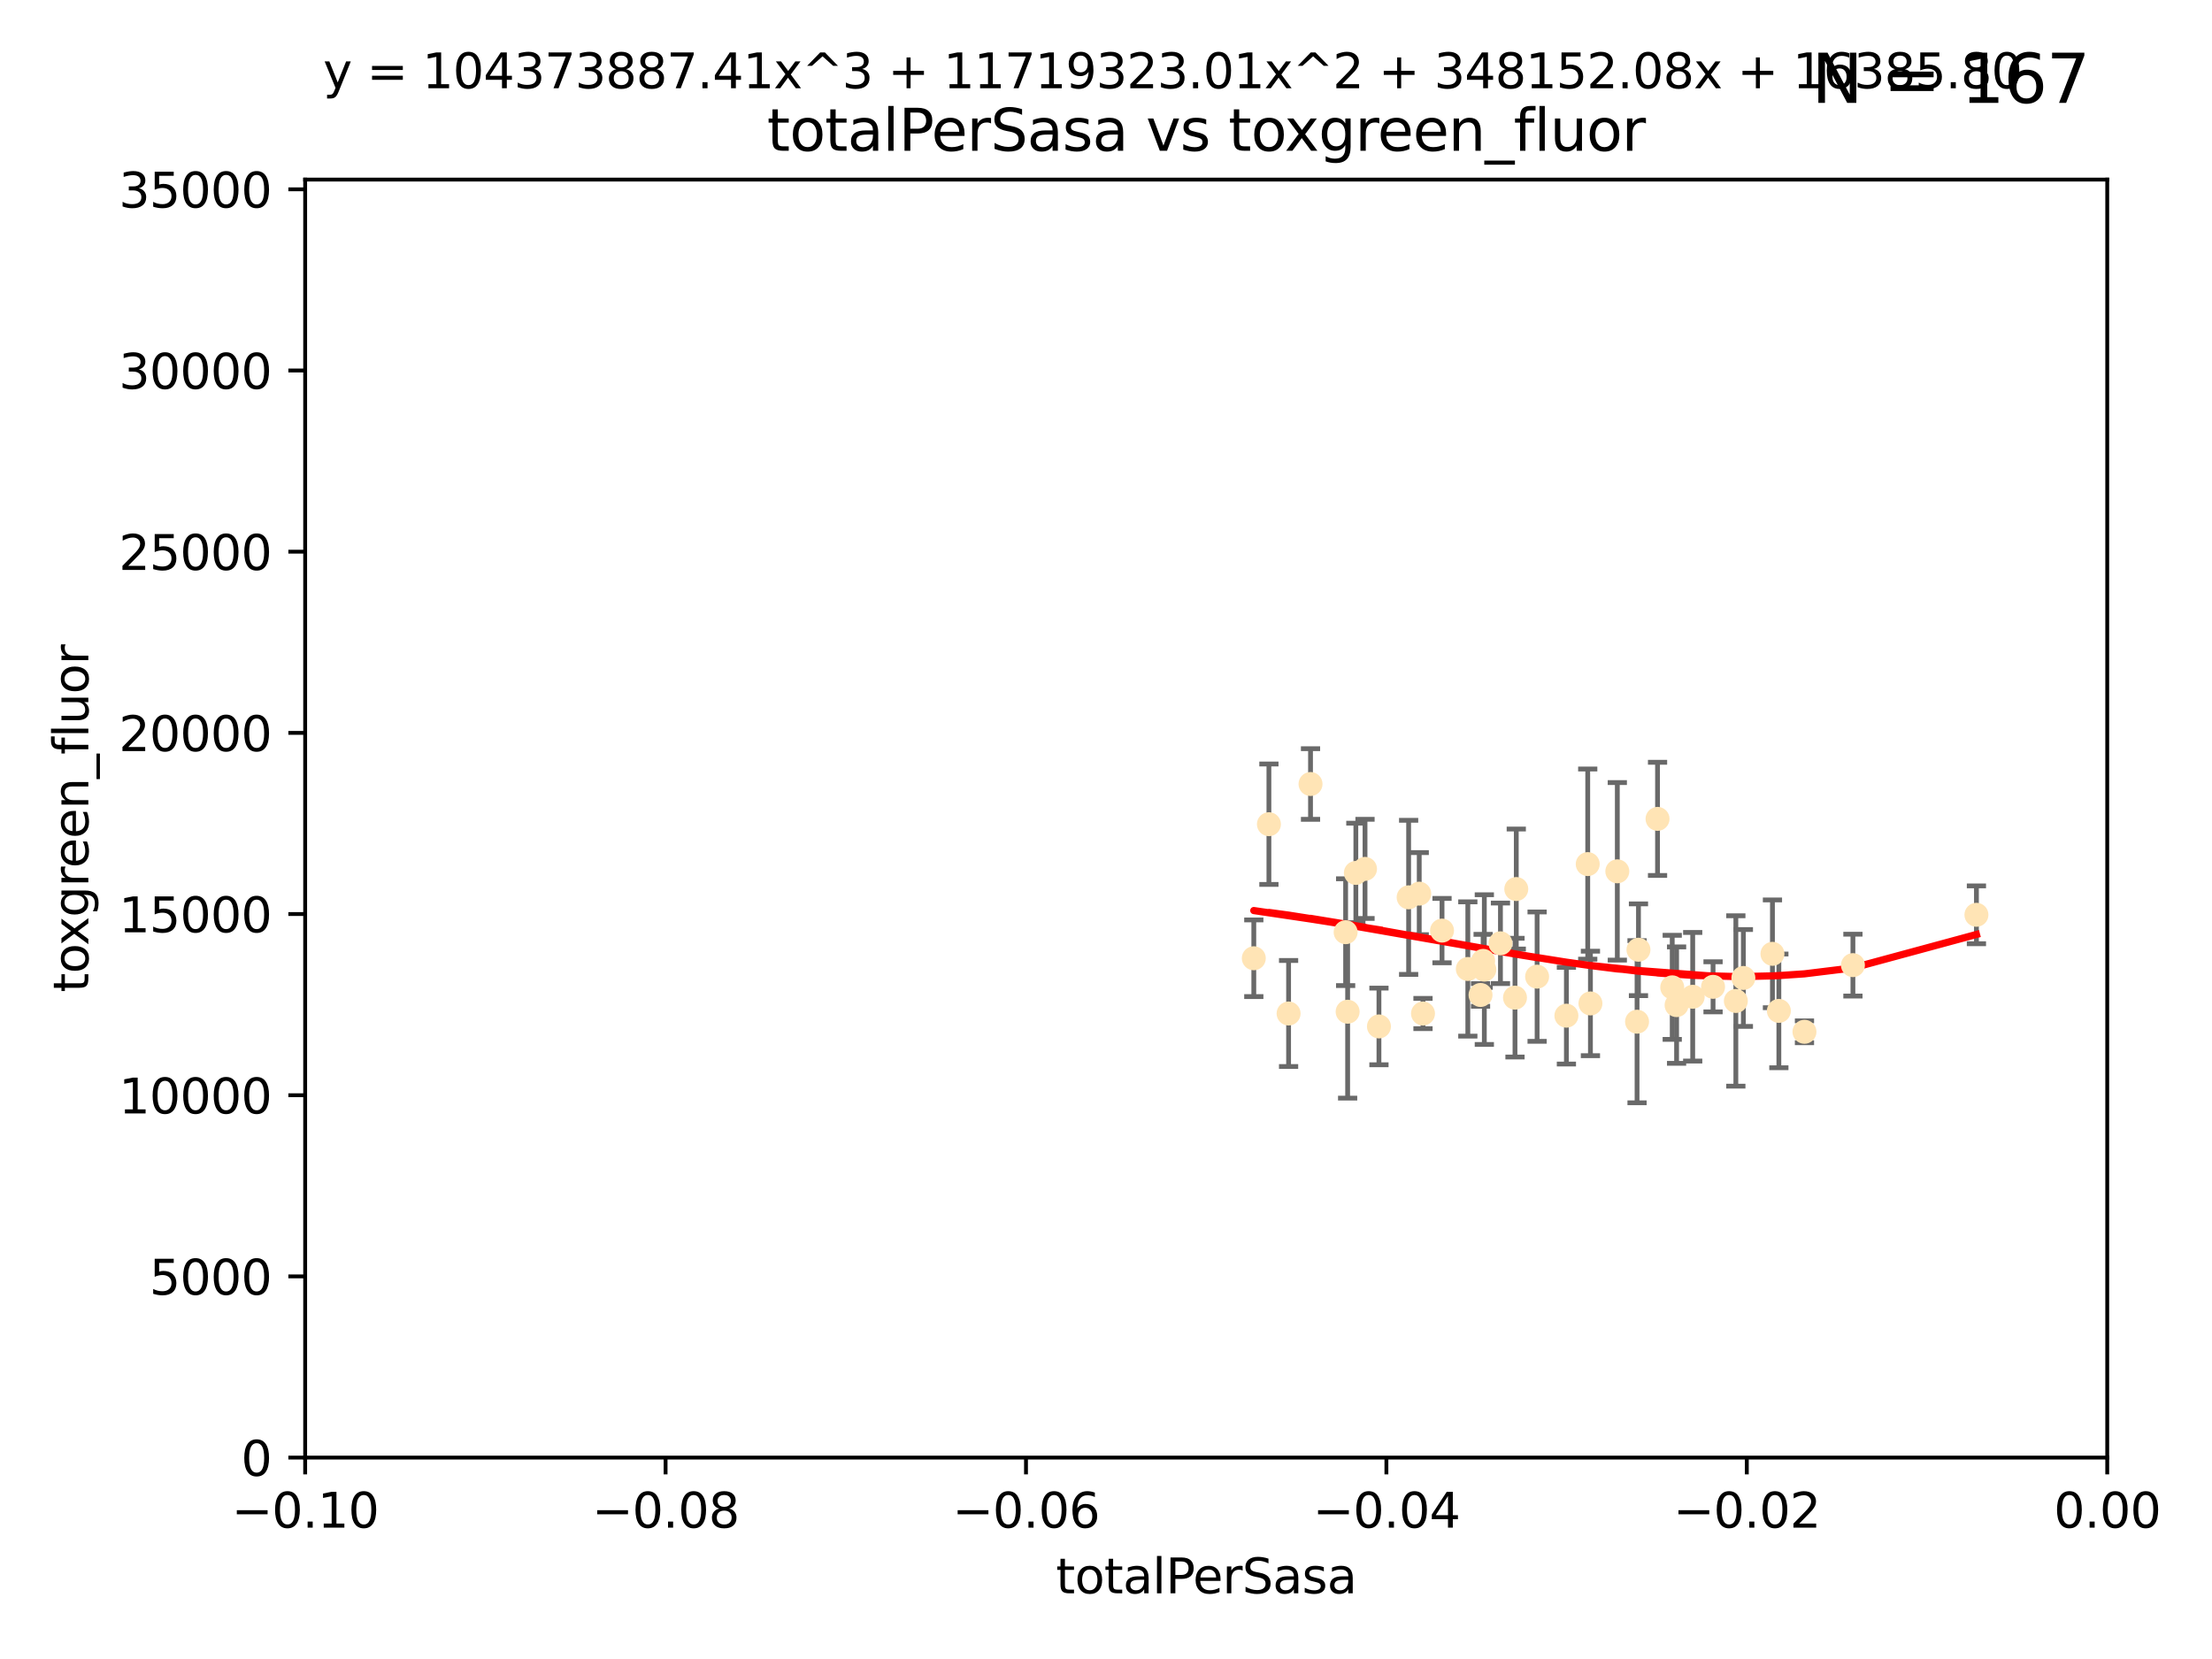 <?xml version="1.0" encoding="utf-8" standalone="no"?>
<!DOCTYPE svg PUBLIC "-//W3C//DTD SVG 1.1//EN"
  "http://www.w3.org/Graphics/SVG/1.1/DTD/svg11.dtd">
<svg xmlns:xlink="http://www.w3.org/1999/xlink" width="460.8pt" height="345.6pt" viewBox="0 0 460.8 345.6" xmlns="http://www.w3.org/2000/svg" version="1.1">
 <defs>
  <style type="text/css">*{stroke-linejoin: round; stroke-linecap: butt}</style>
 </defs>
 <g id="figure_1">
  <g id="patch_1">
   <path d="M 0 345.6 
L 460.8 345.6 
L 460.8 0 
L 0 0 
z
" style="fill: #ffffff"/>
  </g>
  <g id="axes_1">
   <g id="patch_2">
    <path d="M 63.571 303.64 
L 438.975 303.64 
L 438.975 37.411 
L 63.571 37.411 
z
" style="fill: #ffffff"/>
   </g>
   <g id="PathCollection_1">
    <defs>
     <path id="m6178d3558f" d="M 0 1.118 
C 0.297 1.118 0.581 1 0.791 0.791 
C 1 0.581 1.118 0.297 1.118 0 
C 1.118 -0.297 1 -0.581 0.791 -0.791 
C 0.581 -1 0.297 -1.118 0 -1.118 
C -0.297 -1.118 -0.581 -1 -0.791 -0.791 
C -1 -0.581 -1.118 -0.297 -1.118 0 
C -1.118 0.297 -1 0.581 -0.791 0.791 
C -0.581 1 -0.297 1.118 0 1.118 
z
" style="stroke: #ffe4b5"/>
    </defs>
    <g clip-path="url(#p970707caa5)">
     <use xlink:href="#m6178d3558f" x="287.26" y="213.825" style="fill: #ffe4b5; stroke: #ffe4b5"/>
     <use xlink:href="#m6178d3558f" x="264.338" y="171.695" style="fill: #ffe4b5; stroke: #ffe4b5"/>
     <use xlink:href="#m6178d3558f" x="268.437" y="211.132" style="fill: #ffe4b5; stroke: #ffe4b5"/>
     <use xlink:href="#m6178d3558f" x="282.449" y="181.843" style="fill: #ffe4b5; stroke: #ffe4b5"/>
     <use xlink:href="#m6178d3558f" x="261.19" y="199.622" style="fill: #ffe4b5; stroke: #ffe4b5"/>
     <use xlink:href="#m6178d3558f" x="280.737" y="210.759" style="fill: #ffe4b5; stroke: #ffe4b5"/>
     <use xlink:href="#m6178d3558f" x="284.358" y="181.005" style="fill: #ffe4b5; stroke: #ffe4b5"/>
     <use xlink:href="#m6178d3558f" x="273.006" y="163.323" style="fill: #ffe4b5; stroke: #ffe4b5"/>
     <use xlink:href="#m6178d3558f" x="308.965" y="200.169" style="fill: #ffe4b5; stroke: #ffe4b5"/>
     <use xlink:href="#m6178d3558f" x="280.32" y="194.192" style="fill: #ffe4b5; stroke: #ffe4b5"/>
     <use xlink:href="#m6178d3558f" x="309.214" y="201.987" style="fill: #ffe4b5; stroke: #ffe4b5"/>
     <use xlink:href="#m6178d3558f" x="293.444" y="186.933" style="fill: #ffe4b5; stroke: #ffe4b5"/>
     <use xlink:href="#m6178d3558f" x="296.436" y="211.135" style="fill: #ffe4b5; stroke: #ffe4b5"/>
     <use xlink:href="#m6178d3558f" x="295.653" y="186.164" style="fill: #ffe4b5; stroke: #ffe4b5"/>
     <use xlink:href="#m6178d3558f" x="312.572" y="196.509" style="fill: #ffe4b5; stroke: #ffe4b5"/>
     <use xlink:href="#m6178d3558f" x="315.601" y="207.828" style="fill: #ffe4b5; stroke: #ffe4b5"/>
     <use xlink:href="#m6178d3558f" x="300.4" y="193.861" style="fill: #ffe4b5; stroke: #ffe4b5"/>
     <use xlink:href="#m6178d3558f" x="308.422" y="207.271" style="fill: #ffe4b5; stroke: #ffe4b5"/>
     <use xlink:href="#m6178d3558f" x="305.775" y="201.857" style="fill: #ffe4b5; stroke: #ffe4b5"/>
     <use xlink:href="#m6178d3558f" x="320.208" y="203.455" style="fill: #ffe4b5; stroke: #ffe4b5"/>
     <use xlink:href="#m6178d3558f" x="315.868" y="185.203" style="fill: #ffe4b5; stroke: #ffe4b5"/>
     <use xlink:href="#m6178d3558f" x="326.31" y="211.585" style="fill: #ffe4b5; stroke: #ffe4b5"/>
     <use xlink:href="#m6178d3558f" x="331.316" y="209.035" style="fill: #ffe4b5; stroke: #ffe4b5"/>
     <use xlink:href="#m6178d3558f" x="336.917" y="181.513" style="fill: #ffe4b5; stroke: #ffe4b5"/>
     <use xlink:href="#m6178d3558f" x="356.861" y="205.576" style="fill: #ffe4b5; stroke: #ffe4b5"/>
     <use xlink:href="#m6178d3558f" x="341.028" y="212.837" style="fill: #ffe4b5; stroke: #ffe4b5"/>
     <use xlink:href="#m6178d3558f" x="348.356" y="205.681" style="fill: #ffe4b5; stroke: #ffe4b5"/>
     <use xlink:href="#m6178d3558f" x="330.753" y="180.006" style="fill: #ffe4b5; stroke: #ffe4b5"/>
     <use xlink:href="#m6178d3558f" x="341.323" y="197.851" style="fill: #ffe4b5; stroke: #ffe4b5"/>
     <use xlink:href="#m6178d3558f" x="349.264" y="209.384" style="fill: #ffe4b5; stroke: #ffe4b5"/>
     <use xlink:href="#m6178d3558f" x="345.296" y="170.586" style="fill: #ffe4b5; stroke: #ffe4b5"/>
     <use xlink:href="#m6178d3558f" x="352.621" y="207.643" style="fill: #ffe4b5; stroke: #ffe4b5"/>
     <use xlink:href="#m6178d3558f" x="361.609" y="208.521" style="fill: #ffe4b5; stroke: #ffe4b5"/>
     <use xlink:href="#m6178d3558f" x="363.178" y="203.725" style="fill: #ffe4b5; stroke: #ffe4b5"/>
     <use xlink:href="#m6178d3558f" x="369.234" y="198.699" style="fill: #ffe4b5; stroke: #ffe4b5"/>
     <use xlink:href="#m6178d3558f" x="370.57" y="210.588" style="fill: #ffe4b5; stroke: #ffe4b5"/>
     <use xlink:href="#m6178d3558f" x="375.903" y="214.941" style="fill: #ffe4b5; stroke: #ffe4b5"/>
     <use xlink:href="#m6178d3558f" x="385.998" y="201.054" style="fill: #ffe4b5; stroke: #ffe4b5"/>
     <use xlink:href="#m6178d3558f" x="411.726" y="190.57" style="fill: #ffe4b5; stroke: #ffe4b5"/>
    </g>
   </g>
   <g id="matplotlib.axis_1">
    <g id="xtick_1">
     <g id="line2d_1">
      <defs>
       <path id="m6b6db3163f" d="M 0 0 
L 0 3.5 
" style="stroke: #000000; stroke-width: 0.8"/>
      </defs>
      <g>
       <use xlink:href="#m6b6db3163f" x="63.571" y="303.64" style="stroke: #000000; stroke-width: 0.8"/>
      </g>
     </g>
     <g id="text_1">
      <!-- −0.10 -->
      <g transform="translate(48.249 318.238)scale(0.1 -0.1)">
       <defs>
        <path id="DejaVuSans-2212" d="M 678 2272 
L 4684 2272 
L 4684 1741 
L 678 1741 
L 678 2272 
z
" transform="scale(0.016)"/>
        <path id="DejaVuSans-30" d="M 2034 4250 
Q 1547 4250 1301 3770 
Q 1056 3291 1056 2328 
Q 1056 1369 1301 889 
Q 1547 409 2034 409 
Q 2525 409 2770 889 
Q 3016 1369 3016 2328 
Q 3016 3291 2770 3770 
Q 2525 4250 2034 4250 
z
M 2034 4750 
Q 2819 4750 3233 4129 
Q 3647 3509 3647 2328 
Q 3647 1150 3233 529 
Q 2819 -91 2034 -91 
Q 1250 -91 836 529 
Q 422 1150 422 2328 
Q 422 3509 836 4129 
Q 1250 4750 2034 4750 
z
" transform="scale(0.016)"/>
        <path id="DejaVuSans-2e" d="M 684 794 
L 1344 794 
L 1344 0 
L 684 0 
L 684 794 
z
" transform="scale(0.016)"/>
        <path id="DejaVuSans-31" d="M 794 531 
L 1825 531 
L 1825 4091 
L 703 3866 
L 703 4441 
L 1819 4666 
L 2450 4666 
L 2450 531 
L 3481 531 
L 3481 0 
L 794 0 
L 794 531 
z
" transform="scale(0.016)"/>
       </defs>
       <use xlink:href="#DejaVuSans-2212"/>
       <use xlink:href="#DejaVuSans-30" x="83.789"/>
       <use xlink:href="#DejaVuSans-2e" x="147.412"/>
       <use xlink:href="#DejaVuSans-31" x="179.199"/>
       <use xlink:href="#DejaVuSans-30" x="242.822"/>
      </g>
     </g>
    </g>
    <g id="xtick_2">
     <g id="line2d_2">
      <g>
       <use xlink:href="#m6b6db3163f" x="138.652" y="303.64" style="stroke: #000000; stroke-width: 0.8"/>
      </g>
     </g>
     <g id="text_2">
      <!-- −0.08 -->
      <g transform="translate(123.329 318.238)scale(0.1 -0.1)">
       <defs>
        <path id="DejaVuSans-38" d="M 2034 2216 
Q 1584 2216 1326 1975 
Q 1069 1734 1069 1313 
Q 1069 891 1326 650 
Q 1584 409 2034 409 
Q 2484 409 2743 651 
Q 3003 894 3003 1313 
Q 3003 1734 2745 1975 
Q 2488 2216 2034 2216 
z
M 1403 2484 
Q 997 2584 770 2862 
Q 544 3141 544 3541 
Q 544 4100 942 4425 
Q 1341 4750 2034 4750 
Q 2731 4750 3128 4425 
Q 3525 4100 3525 3541 
Q 3525 3141 3298 2862 
Q 3072 2584 2669 2484 
Q 3125 2378 3379 2068 
Q 3634 1759 3634 1313 
Q 3634 634 3220 271 
Q 2806 -91 2034 -91 
Q 1263 -91 848 271 
Q 434 634 434 1313 
Q 434 1759 690 2068 
Q 947 2378 1403 2484 
z
M 1172 3481 
Q 1172 3119 1398 2916 
Q 1625 2713 2034 2713 
Q 2441 2713 2670 2916 
Q 2900 3119 2900 3481 
Q 2900 3844 2670 4047 
Q 2441 4250 2034 4250 
Q 1625 4250 1398 4047 
Q 1172 3844 1172 3481 
z
" transform="scale(0.016)"/>
       </defs>
       <use xlink:href="#DejaVuSans-2212"/>
       <use xlink:href="#DejaVuSans-30" x="83.789"/>
       <use xlink:href="#DejaVuSans-2e" x="147.412"/>
       <use xlink:href="#DejaVuSans-30" x="179.199"/>
       <use xlink:href="#DejaVuSans-38" x="242.822"/>
      </g>
     </g>
    </g>
    <g id="xtick_3">
     <g id="line2d_3">
      <g>
       <use xlink:href="#m6b6db3163f" x="213.733" y="303.64" style="stroke: #000000; stroke-width: 0.8"/>
      </g>
     </g>
     <g id="text_3">
      <!-- −0.06 -->
      <g transform="translate(198.41 318.238)scale(0.1 -0.1)">
       <defs>
        <path id="DejaVuSans-36" d="M 2113 2584 
Q 1688 2584 1439 2293 
Q 1191 2003 1191 1497 
Q 1191 994 1439 701 
Q 1688 409 2113 409 
Q 2538 409 2786 701 
Q 3034 994 3034 1497 
Q 3034 2003 2786 2293 
Q 2538 2584 2113 2584 
z
M 3366 4563 
L 3366 3988 
Q 3128 4100 2886 4159 
Q 2644 4219 2406 4219 
Q 1781 4219 1451 3797 
Q 1122 3375 1075 2522 
Q 1259 2794 1537 2939 
Q 1816 3084 2150 3084 
Q 2853 3084 3261 2657 
Q 3669 2231 3669 1497 
Q 3669 778 3244 343 
Q 2819 -91 2113 -91 
Q 1303 -91 875 529 
Q 447 1150 447 2328 
Q 447 3434 972 4092 
Q 1497 4750 2381 4750 
Q 2619 4750 2861 4703 
Q 3103 4656 3366 4563 
z
" transform="scale(0.016)"/>
       </defs>
       <use xlink:href="#DejaVuSans-2212"/>
       <use xlink:href="#DejaVuSans-30" x="83.789"/>
       <use xlink:href="#DejaVuSans-2e" x="147.412"/>
       <use xlink:href="#DejaVuSans-30" x="179.199"/>
       <use xlink:href="#DejaVuSans-36" x="242.822"/>
      </g>
     </g>
    </g>
    <g id="xtick_4">
     <g id="line2d_4">
      <g>
       <use xlink:href="#m6b6db3163f" x="288.813" y="303.64" style="stroke: #000000; stroke-width: 0.8"/>
      </g>
     </g>
     <g id="text_4">
      <!-- −0.04 -->
      <g transform="translate(273.491 318.238)scale(0.1 -0.1)">
       <defs>
        <path id="DejaVuSans-34" d="M 2419 4116 
L 825 1625 
L 2419 1625 
L 2419 4116 
z
M 2253 4666 
L 3047 4666 
L 3047 1625 
L 3713 1625 
L 3713 1100 
L 3047 1100 
L 3047 0 
L 2419 0 
L 2419 1100 
L 313 1100 
L 313 1709 
L 2253 4666 
z
" transform="scale(0.016)"/>
       </defs>
       <use xlink:href="#DejaVuSans-2212"/>
       <use xlink:href="#DejaVuSans-30" x="83.789"/>
       <use xlink:href="#DejaVuSans-2e" x="147.412"/>
       <use xlink:href="#DejaVuSans-30" x="179.199"/>
       <use xlink:href="#DejaVuSans-34" x="242.822"/>
      </g>
     </g>
    </g>
    <g id="xtick_5">
     <g id="line2d_5">
      <g>
       <use xlink:href="#m6b6db3163f" x="363.894" y="303.64" style="stroke: #000000; stroke-width: 0.8"/>
      </g>
     </g>
     <g id="text_5">
      <!-- −0.02 -->
      <g transform="translate(348.572 318.238)scale(0.1 -0.1)">
       <defs>
        <path id="DejaVuSans-32" d="M 1228 531 
L 3431 531 
L 3431 0 
L 469 0 
L 469 531 
Q 828 903 1448 1529 
Q 2069 2156 2228 2338 
Q 2531 2678 2651 2914 
Q 2772 3150 2772 3378 
Q 2772 3750 2511 3984 
Q 2250 4219 1831 4219 
Q 1534 4219 1204 4116 
Q 875 4013 500 3803 
L 500 4441 
Q 881 4594 1212 4672 
Q 1544 4750 1819 4750 
Q 2544 4750 2975 4387 
Q 3406 4025 3406 3419 
Q 3406 3131 3298 2873 
Q 3191 2616 2906 2266 
Q 2828 2175 2409 1742 
Q 1991 1309 1228 531 
z
" transform="scale(0.016)"/>
       </defs>
       <use xlink:href="#DejaVuSans-2212"/>
       <use xlink:href="#DejaVuSans-30" x="83.789"/>
       <use xlink:href="#DejaVuSans-2e" x="147.412"/>
       <use xlink:href="#DejaVuSans-30" x="179.199"/>
       <use xlink:href="#DejaVuSans-32" x="242.822"/>
      </g>
     </g>
    </g>
    <g id="xtick_6">
     <g id="line2d_6">
      <g>
       <use xlink:href="#m6b6db3163f" x="438.975" y="303.64" style="stroke: #000000; stroke-width: 0.8"/>
      </g>
     </g>
     <g id="text_6">
      <!-- 0.00 -->
      <g transform="translate(427.842 318.238)scale(0.1 -0.1)">
       <use xlink:href="#DejaVuSans-30"/>
       <use xlink:href="#DejaVuSans-2e" x="63.623"/>
       <use xlink:href="#DejaVuSans-30" x="95.41"/>
       <use xlink:href="#DejaVuSans-30" x="159.033"/>
      </g>
     </g>
    </g>
    <g id="text_7">
     <!-- totalPerSasa -->
     <g transform="translate(219.968 331.917)scale(0.1 -0.1)">
      <defs>
       <path id="DejaVuSans-74" d="M 1172 4494 
L 1172 3500 
L 2356 3500 
L 2356 3053 
L 1172 3053 
L 1172 1153 
Q 1172 725 1289 603 
Q 1406 481 1766 481 
L 2356 481 
L 2356 0 
L 1766 0 
Q 1100 0 847 248 
Q 594 497 594 1153 
L 594 3053 
L 172 3053 
L 172 3500 
L 594 3500 
L 594 4494 
L 1172 4494 
z
" transform="scale(0.016)"/>
       <path id="DejaVuSans-6f" d="M 1959 3097 
Q 1497 3097 1228 2736 
Q 959 2375 959 1747 
Q 959 1119 1226 758 
Q 1494 397 1959 397 
Q 2419 397 2687 759 
Q 2956 1122 2956 1747 
Q 2956 2369 2687 2733 
Q 2419 3097 1959 3097 
z
M 1959 3584 
Q 2709 3584 3137 3096 
Q 3566 2609 3566 1747 
Q 3566 888 3137 398 
Q 2709 -91 1959 -91 
Q 1206 -91 779 398 
Q 353 888 353 1747 
Q 353 2609 779 3096 
Q 1206 3584 1959 3584 
z
" transform="scale(0.016)"/>
       <path id="DejaVuSans-61" d="M 2194 1759 
Q 1497 1759 1228 1600 
Q 959 1441 959 1056 
Q 959 750 1161 570 
Q 1363 391 1709 391 
Q 2188 391 2477 730 
Q 2766 1069 2766 1631 
L 2766 1759 
L 2194 1759 
z
M 3341 1997 
L 3341 0 
L 2766 0 
L 2766 531 
Q 2569 213 2275 61 
Q 1981 -91 1556 -91 
Q 1019 -91 701 211 
Q 384 513 384 1019 
Q 384 1609 779 1909 
Q 1175 2209 1959 2209 
L 2766 2209 
L 2766 2266 
Q 2766 2663 2505 2880 
Q 2244 3097 1772 3097 
Q 1472 3097 1187 3025 
Q 903 2953 641 2809 
L 641 3341 
Q 956 3463 1253 3523 
Q 1550 3584 1831 3584 
Q 2591 3584 2966 3190 
Q 3341 2797 3341 1997 
z
" transform="scale(0.016)"/>
       <path id="DejaVuSans-6c" d="M 603 4863 
L 1178 4863 
L 1178 0 
L 603 0 
L 603 4863 
z
" transform="scale(0.016)"/>
       <path id="DejaVuSans-50" d="M 1259 4147 
L 1259 2394 
L 2053 2394 
Q 2494 2394 2734 2622 
Q 2975 2850 2975 3272 
Q 2975 3691 2734 3919 
Q 2494 4147 2053 4147 
L 1259 4147 
z
M 628 4666 
L 2053 4666 
Q 2838 4666 3239 4311 
Q 3641 3956 3641 3272 
Q 3641 2581 3239 2228 
Q 2838 1875 2053 1875 
L 1259 1875 
L 1259 0 
L 628 0 
L 628 4666 
z
" transform="scale(0.016)"/>
       <path id="DejaVuSans-65" d="M 3597 1894 
L 3597 1613 
L 953 1613 
Q 991 1019 1311 708 
Q 1631 397 2203 397 
Q 2534 397 2845 478 
Q 3156 559 3463 722 
L 3463 178 
Q 3153 47 2828 -22 
Q 2503 -91 2169 -91 
Q 1331 -91 842 396 
Q 353 884 353 1716 
Q 353 2575 817 3079 
Q 1281 3584 2069 3584 
Q 2775 3584 3186 3129 
Q 3597 2675 3597 1894 
z
M 3022 2063 
Q 3016 2534 2758 2815 
Q 2500 3097 2075 3097 
Q 1594 3097 1305 2825 
Q 1016 2553 972 2059 
L 3022 2063 
z
" transform="scale(0.016)"/>
       <path id="DejaVuSans-72" d="M 2631 2963 
Q 2534 3019 2420 3045 
Q 2306 3072 2169 3072 
Q 1681 3072 1420 2755 
Q 1159 2438 1159 1844 
L 1159 0 
L 581 0 
L 581 3500 
L 1159 3500 
L 1159 2956 
Q 1341 3275 1631 3429 
Q 1922 3584 2338 3584 
Q 2397 3584 2469 3576 
Q 2541 3569 2628 3553 
L 2631 2963 
z
" transform="scale(0.016)"/>
       <path id="DejaVuSans-53" d="M 3425 4513 
L 3425 3897 
Q 3066 4069 2747 4153 
Q 2428 4238 2131 4238 
Q 1616 4238 1336 4038 
Q 1056 3838 1056 3469 
Q 1056 3159 1242 3001 
Q 1428 2844 1947 2747 
L 2328 2669 
Q 3034 2534 3370 2195 
Q 3706 1856 3706 1288 
Q 3706 609 3251 259 
Q 2797 -91 1919 -91 
Q 1588 -91 1214 -16 
Q 841 59 441 206 
L 441 856 
Q 825 641 1194 531 
Q 1563 422 1919 422 
Q 2459 422 2753 634 
Q 3047 847 3047 1241 
Q 3047 1584 2836 1778 
Q 2625 1972 2144 2069 
L 1759 2144 
Q 1053 2284 737 2584 
Q 422 2884 422 3419 
Q 422 4038 858 4394 
Q 1294 4750 2059 4750 
Q 2388 4750 2728 4690 
Q 3069 4631 3425 4513 
z
" transform="scale(0.016)"/>
       <path id="DejaVuSans-73" d="M 2834 3397 
L 2834 2853 
Q 2591 2978 2328 3040 
Q 2066 3103 1784 3103 
Q 1356 3103 1142 2972 
Q 928 2841 928 2578 
Q 928 2378 1081 2264 
Q 1234 2150 1697 2047 
L 1894 2003 
Q 2506 1872 2764 1633 
Q 3022 1394 3022 966 
Q 3022 478 2636 193 
Q 2250 -91 1575 -91 
Q 1294 -91 989 -36 
Q 684 19 347 128 
L 347 722 
Q 666 556 975 473 
Q 1284 391 1588 391 
Q 1994 391 2212 530 
Q 2431 669 2431 922 
Q 2431 1156 2273 1281 
Q 2116 1406 1581 1522 
L 1381 1569 
Q 847 1681 609 1914 
Q 372 2147 372 2553 
Q 372 3047 722 3315 
Q 1072 3584 1716 3584 
Q 2034 3584 2315 3537 
Q 2597 3491 2834 3397 
z
" transform="scale(0.016)"/>
      </defs>
      <use xlink:href="#DejaVuSans-74"/>
      <use xlink:href="#DejaVuSans-6f" x="39.209"/>
      <use xlink:href="#DejaVuSans-74" x="100.391"/>
      <use xlink:href="#DejaVuSans-61" x="139.6"/>
      <use xlink:href="#DejaVuSans-6c" x="200.879"/>
      <use xlink:href="#DejaVuSans-50" x="228.662"/>
      <use xlink:href="#DejaVuSans-65" x="285.34"/>
      <use xlink:href="#DejaVuSans-72" x="346.863"/>
      <use xlink:href="#DejaVuSans-53" x="387.977"/>
      <use xlink:href="#DejaVuSans-61" x="451.453"/>
      <use xlink:href="#DejaVuSans-73" x="512.732"/>
      <use xlink:href="#DejaVuSans-61" x="564.832"/>
     </g>
    </g>
   </g>
   <g id="matplotlib.axis_2">
    <g id="ytick_1">
     <g id="line2d_7">
      <defs>
       <path id="mf80b4fd014" d="M 0 0 
L -3.5 0 
" style="stroke: #000000; stroke-width: 0.8"/>
      </defs>
      <g>
       <use xlink:href="#mf80b4fd014" x="63.571" y="303.64" style="stroke: #000000; stroke-width: 0.8"/>
      </g>
     </g>
     <g id="text_8">
      <!-- 0 -->
      <g transform="translate(50.209 307.439)scale(0.1 -0.1)">
       <use xlink:href="#DejaVuSans-30"/>
      </g>
     </g>
    </g>
    <g id="ytick_2">
     <g id="line2d_8">
      <g>
       <use xlink:href="#mf80b4fd014" x="63.571" y="265.897" style="stroke: #000000; stroke-width: 0.8"/>
      </g>
     </g>
     <g id="text_9">
      <!-- 5000 -->
      <g transform="translate(31.121 269.696)scale(0.1 -0.1)">
       <defs>
        <path id="DejaVuSans-35" d="M 691 4666 
L 3169 4666 
L 3169 4134 
L 1269 4134 
L 1269 2991 
Q 1406 3038 1543 3061 
Q 1681 3084 1819 3084 
Q 2600 3084 3056 2656 
Q 3513 2228 3513 1497 
Q 3513 744 3044 326 
Q 2575 -91 1722 -91 
Q 1428 -91 1123 -41 
Q 819 9 494 109 
L 494 744 
Q 775 591 1075 516 
Q 1375 441 1709 441 
Q 2250 441 2565 725 
Q 2881 1009 2881 1497 
Q 2881 1984 2565 2268 
Q 2250 2553 1709 2553 
Q 1456 2553 1204 2497 
Q 953 2441 691 2322 
L 691 4666 
z
" transform="scale(0.016)"/>
       </defs>
       <use xlink:href="#DejaVuSans-35"/>
       <use xlink:href="#DejaVuSans-30" x="63.623"/>
       <use xlink:href="#DejaVuSans-30" x="127.246"/>
       <use xlink:href="#DejaVuSans-30" x="190.869"/>
      </g>
     </g>
    </g>
    <g id="ytick_3">
     <g id="line2d_9">
      <g>
       <use xlink:href="#mf80b4fd014" x="63.571" y="228.154" style="stroke: #000000; stroke-width: 0.8"/>
      </g>
     </g>
     <g id="text_10">
      <!-- 10000 -->
      <g transform="translate(24.759 231.953)scale(0.1 -0.1)">
       <use xlink:href="#DejaVuSans-31"/>
       <use xlink:href="#DejaVuSans-30" x="63.623"/>
       <use xlink:href="#DejaVuSans-30" x="127.246"/>
       <use xlink:href="#DejaVuSans-30" x="190.869"/>
       <use xlink:href="#DejaVuSans-30" x="254.492"/>
      </g>
     </g>
    </g>
    <g id="ytick_4">
     <g id="line2d_10">
      <g>
       <use xlink:href="#mf80b4fd014" x="63.571" y="190.411" style="stroke: #000000; stroke-width: 0.8"/>
      </g>
     </g>
     <g id="text_11">
      <!-- 15000 -->
      <g transform="translate(24.759 194.21)scale(0.1 -0.1)">
       <use xlink:href="#DejaVuSans-31"/>
       <use xlink:href="#DejaVuSans-35" x="63.623"/>
       <use xlink:href="#DejaVuSans-30" x="127.246"/>
       <use xlink:href="#DejaVuSans-30" x="190.869"/>
       <use xlink:href="#DejaVuSans-30" x="254.492"/>
      </g>
     </g>
    </g>
    <g id="ytick_5">
     <g id="line2d_11">
      <g>
       <use xlink:href="#mf80b4fd014" x="63.571" y="152.668" style="stroke: #000000; stroke-width: 0.8"/>
      </g>
     </g>
     <g id="text_12">
      <!-- 20000 -->
      <g transform="translate(24.759 156.467)scale(0.1 -0.1)">
       <use xlink:href="#DejaVuSans-32"/>
       <use xlink:href="#DejaVuSans-30" x="63.623"/>
       <use xlink:href="#DejaVuSans-30" x="127.246"/>
       <use xlink:href="#DejaVuSans-30" x="190.869"/>
       <use xlink:href="#DejaVuSans-30" x="254.492"/>
      </g>
     </g>
    </g>
    <g id="ytick_6">
     <g id="line2d_12">
      <g>
       <use xlink:href="#mf80b4fd014" x="63.571" y="114.925" style="stroke: #000000; stroke-width: 0.8"/>
      </g>
     </g>
     <g id="text_13">
      <!-- 25000 -->
      <g transform="translate(24.759 118.724)scale(0.1 -0.1)">
       <use xlink:href="#DejaVuSans-32"/>
       <use xlink:href="#DejaVuSans-35" x="63.623"/>
       <use xlink:href="#DejaVuSans-30" x="127.246"/>
       <use xlink:href="#DejaVuSans-30" x="190.869"/>
       <use xlink:href="#DejaVuSans-30" x="254.492"/>
      </g>
     </g>
    </g>
    <g id="ytick_7">
     <g id="line2d_13">
      <g>
       <use xlink:href="#mf80b4fd014" x="63.571" y="77.181" style="stroke: #000000; stroke-width: 0.8"/>
      </g>
     </g>
     <g id="text_14">
      <!-- 30000 -->
      <g transform="translate(24.759 80.981)scale(0.1 -0.1)">
       <defs>
        <path id="DejaVuSans-33" d="M 2597 2516 
Q 3050 2419 3304 2112 
Q 3559 1806 3559 1356 
Q 3559 666 3084 287 
Q 2609 -91 1734 -91 
Q 1441 -91 1130 -33 
Q 819 25 488 141 
L 488 750 
Q 750 597 1062 519 
Q 1375 441 1716 441 
Q 2309 441 2620 675 
Q 2931 909 2931 1356 
Q 2931 1769 2642 2001 
Q 2353 2234 1838 2234 
L 1294 2234 
L 1294 2753 
L 1863 2753 
Q 2328 2753 2575 2939 
Q 2822 3125 2822 3475 
Q 2822 3834 2567 4026 
Q 2313 4219 1838 4219 
Q 1578 4219 1281 4162 
Q 984 4106 628 3988 
L 628 4550 
Q 988 4650 1302 4700 
Q 1616 4750 1894 4750 
Q 2613 4750 3031 4423 
Q 3450 4097 3450 3541 
Q 3450 3153 3228 2886 
Q 3006 2619 2597 2516 
z
" transform="scale(0.016)"/>
       </defs>
       <use xlink:href="#DejaVuSans-33"/>
       <use xlink:href="#DejaVuSans-30" x="63.623"/>
       <use xlink:href="#DejaVuSans-30" x="127.246"/>
       <use xlink:href="#DejaVuSans-30" x="190.869"/>
       <use xlink:href="#DejaVuSans-30" x="254.492"/>
      </g>
     </g>
    </g>
    <g id="ytick_8">
     <g id="line2d_14">
      <g>
       <use xlink:href="#mf80b4fd014" x="63.571" y="39.438" style="stroke: #000000; stroke-width: 0.8"/>
      </g>
     </g>
     <g id="text_15">
      <!-- 35000 -->
      <g transform="translate(24.759 43.238)scale(0.1 -0.1)">
       <use xlink:href="#DejaVuSans-33"/>
       <use xlink:href="#DejaVuSans-35" x="63.623"/>
       <use xlink:href="#DejaVuSans-30" x="127.246"/>
       <use xlink:href="#DejaVuSans-30" x="190.869"/>
       <use xlink:href="#DejaVuSans-30" x="254.492"/>
      </g>
     </g>
    </g>
    <g id="text_16">
     <!-- toxgreen_fluor -->
     <g transform="translate(18.401 206.72)rotate(-90)scale(0.1 -0.1)">
      <defs>
       <path id="DejaVuSans-78" d="M 3513 3500 
L 2247 1797 
L 3578 0 
L 2900 0 
L 1881 1375 
L 863 0 
L 184 0 
L 1544 1831 
L 300 3500 
L 978 3500 
L 1906 2253 
L 2834 3500 
L 3513 3500 
z
" transform="scale(0.016)"/>
       <path id="DejaVuSans-67" d="M 2906 1791 
Q 2906 2416 2648 2759 
Q 2391 3103 1925 3103 
Q 1463 3103 1205 2759 
Q 947 2416 947 1791 
Q 947 1169 1205 825 
Q 1463 481 1925 481 
Q 2391 481 2648 825 
Q 2906 1169 2906 1791 
z
M 3481 434 
Q 3481 -459 3084 -895 
Q 2688 -1331 1869 -1331 
Q 1566 -1331 1297 -1286 
Q 1028 -1241 775 -1147 
L 775 -588 
Q 1028 -725 1275 -790 
Q 1522 -856 1778 -856 
Q 2344 -856 2625 -561 
Q 2906 -266 2906 331 
L 2906 616 
Q 2728 306 2450 153 
Q 2172 0 1784 0 
Q 1141 0 747 490 
Q 353 981 353 1791 
Q 353 2603 747 3093 
Q 1141 3584 1784 3584 
Q 2172 3584 2450 3431 
Q 2728 3278 2906 2969 
L 2906 3500 
L 3481 3500 
L 3481 434 
z
" transform="scale(0.016)"/>
       <path id="DejaVuSans-6e" d="M 3513 2113 
L 3513 0 
L 2938 0 
L 2938 2094 
Q 2938 2591 2744 2837 
Q 2550 3084 2163 3084 
Q 1697 3084 1428 2787 
Q 1159 2491 1159 1978 
L 1159 0 
L 581 0 
L 581 3500 
L 1159 3500 
L 1159 2956 
Q 1366 3272 1645 3428 
Q 1925 3584 2291 3584 
Q 2894 3584 3203 3211 
Q 3513 2838 3513 2113 
z
" transform="scale(0.016)"/>
       <path id="DejaVuSans-5f" d="M 3263 -1063 
L 3263 -1509 
L -63 -1509 
L -63 -1063 
L 3263 -1063 
z
" transform="scale(0.016)"/>
       <path id="DejaVuSans-66" d="M 2375 4863 
L 2375 4384 
L 1825 4384 
Q 1516 4384 1395 4259 
Q 1275 4134 1275 3809 
L 1275 3500 
L 2222 3500 
L 2222 3053 
L 1275 3053 
L 1275 0 
L 697 0 
L 697 3053 
L 147 3053 
L 147 3500 
L 697 3500 
L 697 3744 
Q 697 4328 969 4595 
Q 1241 4863 1831 4863 
L 2375 4863 
z
" transform="scale(0.016)"/>
       <path id="DejaVuSans-75" d="M 544 1381 
L 544 3500 
L 1119 3500 
L 1119 1403 
Q 1119 906 1312 657 
Q 1506 409 1894 409 
Q 2359 409 2629 706 
Q 2900 1003 2900 1516 
L 2900 3500 
L 3475 3500 
L 3475 0 
L 2900 0 
L 2900 538 
Q 2691 219 2414 64 
Q 2138 -91 1772 -91 
Q 1169 -91 856 284 
Q 544 659 544 1381 
z
M 1991 3584 
L 1991 3584 
z
" transform="scale(0.016)"/>
      </defs>
      <use xlink:href="#DejaVuSans-74"/>
      <use xlink:href="#DejaVuSans-6f" x="39.209"/>
      <use xlink:href="#DejaVuSans-78" x="97.266"/>
      <use xlink:href="#DejaVuSans-67" x="156.445"/>
      <use xlink:href="#DejaVuSans-72" x="219.922"/>
      <use xlink:href="#DejaVuSans-65" x="258.785"/>
      <use xlink:href="#DejaVuSans-65" x="320.309"/>
      <use xlink:href="#DejaVuSans-6e" x="381.832"/>
      <use xlink:href="#DejaVuSans-5f" x="445.211"/>
      <use xlink:href="#DejaVuSans-66" x="495.211"/>
      <use xlink:href="#DejaVuSans-6c" x="530.416"/>
      <use xlink:href="#DejaVuSans-75" x="558.199"/>
      <use xlink:href="#DejaVuSans-6f" x="621.578"/>
      <use xlink:href="#DejaVuSans-72" x="682.76"/>
     </g>
    </g>
   </g>
   <g id="LineCollection_1">
    <path d="M 287.26 221.812 
L 287.26 205.839 
" clip-path="url(#p970707caa5)" style="fill: none; stroke: #696969"/>
    <path d="M 264.338 184.238 
L 264.338 159.153 
" clip-path="url(#p970707caa5)" style="fill: none; stroke: #696969"/>
    <path d="M 268.437 222.176 
L 268.437 200.087 
" clip-path="url(#p970707caa5)" style="fill: none; stroke: #696969"/>
    <path d="M 282.449 192.201 
L 282.449 171.484 
" clip-path="url(#p970707caa5)" style="fill: none; stroke: #696969"/>
    <path d="M 261.19 207.604 
L 261.19 191.64 
" clip-path="url(#p970707caa5)" style="fill: none; stroke: #696969"/>
    <path d="M 280.737 228.761 
L 280.737 192.757 
" clip-path="url(#p970707caa5)" style="fill: none; stroke: #696969"/>
    <path d="M 284.358 191.334 
L 284.358 170.675 
" clip-path="url(#p970707caa5)" style="fill: none; stroke: #696969"/>
    <path d="M 273.006 170.679 
L 273.006 155.967 
" clip-path="url(#p970707caa5)" style="fill: none; stroke: #696969"/>
    <path d="M 308.965 205.695 
L 308.965 194.642 
" clip-path="url(#p970707caa5)" style="fill: none; stroke: #696969"/>
    <path d="M 280.32 205.318 
L 280.32 183.065 
" clip-path="url(#p970707caa5)" style="fill: none; stroke: #696969"/>
    <path d="M 309.214 217.58 
L 309.214 186.394 
" clip-path="url(#p970707caa5)" style="fill: none; stroke: #696969"/>
    <path d="M 293.444 202.987 
L 293.444 170.879 
" clip-path="url(#p970707caa5)" style="fill: none; stroke: #696969"/>
    <path d="M 296.436 214.284 
L 296.436 207.986 
" clip-path="url(#p970707caa5)" style="fill: none; stroke: #696969"/>
    <path d="M 295.653 194.716 
L 295.653 177.611 
" clip-path="url(#p970707caa5)" style="fill: none; stroke: #696969"/>
    <path d="M 312.572 204.892 
L 312.572 188.125 
" clip-path="url(#p970707caa5)" style="fill: none; stroke: #696969"/>
    <path d="M 315.601 220.196 
L 315.601 195.46 
" clip-path="url(#p970707caa5)" style="fill: none; stroke: #696969"/>
    <path d="M 300.4 200.564 
L 300.4 187.157 
" clip-path="url(#p970707caa5)" style="fill: none; stroke: #696969"/>
    <path d="M 308.422 209.631 
L 308.422 204.91 
" clip-path="url(#p970707caa5)" style="fill: none; stroke: #696969"/>
    <path d="M 305.775 215.842 
L 305.775 187.872 
" clip-path="url(#p970707caa5)" style="fill: none; stroke: #696969"/>
    <path d="M 320.208 216.927 
L 320.208 189.982 
" clip-path="url(#p970707caa5)" style="fill: none; stroke: #696969"/>
    <path d="M 315.868 197.701 
L 315.868 172.706 
" clip-path="url(#p970707caa5)" style="fill: none; stroke: #696969"/>
    <path d="M 326.31 221.66 
L 326.31 201.509 
" clip-path="url(#p970707caa5)" style="fill: none; stroke: #696969"/>
    <path d="M 331.316 219.918 
L 331.316 198.152 
" clip-path="url(#p970707caa5)" style="fill: none; stroke: #696969"/>
    <path d="M 336.917 200.002 
L 336.917 163.024 
" clip-path="url(#p970707caa5)" style="fill: none; stroke: #696969"/>
    <path d="M 356.861 210.796 
L 356.861 200.356 
" clip-path="url(#p970707caa5)" style="fill: none; stroke: #696969"/>
    <path d="M 341.028 229.727 
L 341.028 195.947 
" clip-path="url(#p970707caa5)" style="fill: none; stroke: #696969"/>
    <path d="M 348.356 216.521 
L 348.356 194.84 
" clip-path="url(#p970707caa5)" style="fill: none; stroke: #696969"/>
    <path d="M 330.753 199.813 
L 330.753 160.2 
" clip-path="url(#p970707caa5)" style="fill: none; stroke: #696969"/>
    <path d="M 341.323 207.408 
L 341.323 188.295 
" clip-path="url(#p970707caa5)" style="fill: none; stroke: #696969"/>
    <path d="M 349.264 221.511 
L 349.264 197.258 
" clip-path="url(#p970707caa5)" style="fill: none; stroke: #696969"/>
    <path d="M 345.296 182.373 
L 345.296 158.798 
" clip-path="url(#p970707caa5)" style="fill: none; stroke: #696969"/>
    <path d="M 352.621 221.037 
L 352.621 194.249 
" clip-path="url(#p970707caa5)" style="fill: none; stroke: #696969"/>
    <path d="M 361.609 226.268 
L 361.609 190.773 
" clip-path="url(#p970707caa5)" style="fill: none; stroke: #696969"/>
    <path d="M 363.178 213.814 
L 363.178 193.637 
" clip-path="url(#p970707caa5)" style="fill: none; stroke: #696969"/>
    <path d="M 369.234 209.923 
L 369.234 187.475 
" clip-path="url(#p970707caa5)" style="fill: none; stroke: #696969"/>
    <path d="M 370.57 222.433 
L 370.57 198.743 
" clip-path="url(#p970707caa5)" style="fill: none; stroke: #696969"/>
    <path d="M 375.903 217.216 
L 375.903 212.666 
" clip-path="url(#p970707caa5)" style="fill: none; stroke: #696969"/>
    <path d="M 385.998 207.493 
L 385.998 194.615 
" clip-path="url(#p970707caa5)" style="fill: none; stroke: #696969"/>
    <path d="M 411.726 196.595 
L 411.726 184.546 
" clip-path="url(#p970707caa5)" style="fill: none; stroke: #696969"/>
   </g>
   <g id="line2d_15">
    <defs>
     <path id="mb79de8403f" d="M 2 0 
L -2 -0 
" style="stroke: #696969"/>
    </defs>
    <g clip-path="url(#p970707caa5)">
     <use xlink:href="#mb79de8403f" x="287.26" y="221.812" style="fill: #696969; stroke: #696969"/>
     <use xlink:href="#mb79de8403f" x="264.338" y="184.238" style="fill: #696969; stroke: #696969"/>
     <use xlink:href="#mb79de8403f" x="268.437" y="222.176" style="fill: #696969; stroke: #696969"/>
     <use xlink:href="#mb79de8403f" x="282.449" y="192.201" style="fill: #696969; stroke: #696969"/>
     <use xlink:href="#mb79de8403f" x="261.19" y="207.604" style="fill: #696969; stroke: #696969"/>
     <use xlink:href="#mb79de8403f" x="280.737" y="228.761" style="fill: #696969; stroke: #696969"/>
     <use xlink:href="#mb79de8403f" x="284.358" y="191.334" style="fill: #696969; stroke: #696969"/>
     <use xlink:href="#mb79de8403f" x="273.006" y="170.679" style="fill: #696969; stroke: #696969"/>
     <use xlink:href="#mb79de8403f" x="308.965" y="205.695" style="fill: #696969; stroke: #696969"/>
     <use xlink:href="#mb79de8403f" x="280.32" y="205.318" style="fill: #696969; stroke: #696969"/>
     <use xlink:href="#mb79de8403f" x="309.214" y="217.58" style="fill: #696969; stroke: #696969"/>
     <use xlink:href="#mb79de8403f" x="293.444" y="202.987" style="fill: #696969; stroke: #696969"/>
     <use xlink:href="#mb79de8403f" x="296.436" y="214.284" style="fill: #696969; stroke: #696969"/>
     <use xlink:href="#mb79de8403f" x="295.653" y="194.716" style="fill: #696969; stroke: #696969"/>
     <use xlink:href="#mb79de8403f" x="312.572" y="204.892" style="fill: #696969; stroke: #696969"/>
     <use xlink:href="#mb79de8403f" x="315.601" y="220.196" style="fill: #696969; stroke: #696969"/>
     <use xlink:href="#mb79de8403f" x="300.4" y="200.564" style="fill: #696969; stroke: #696969"/>
     <use xlink:href="#mb79de8403f" x="308.422" y="209.631" style="fill: #696969; stroke: #696969"/>
     <use xlink:href="#mb79de8403f" x="305.775" y="215.842" style="fill: #696969; stroke: #696969"/>
     <use xlink:href="#mb79de8403f" x="320.208" y="216.927" style="fill: #696969; stroke: #696969"/>
     <use xlink:href="#mb79de8403f" x="315.868" y="197.701" style="fill: #696969; stroke: #696969"/>
     <use xlink:href="#mb79de8403f" x="326.31" y="221.66" style="fill: #696969; stroke: #696969"/>
     <use xlink:href="#mb79de8403f" x="331.316" y="219.918" style="fill: #696969; stroke: #696969"/>
     <use xlink:href="#mb79de8403f" x="336.917" y="200.002" style="fill: #696969; stroke: #696969"/>
     <use xlink:href="#mb79de8403f" x="356.861" y="210.796" style="fill: #696969; stroke: #696969"/>
     <use xlink:href="#mb79de8403f" x="341.028" y="229.727" style="fill: #696969; stroke: #696969"/>
     <use xlink:href="#mb79de8403f" x="348.356" y="216.521" style="fill: #696969; stroke: #696969"/>
     <use xlink:href="#mb79de8403f" x="330.753" y="199.813" style="fill: #696969; stroke: #696969"/>
     <use xlink:href="#mb79de8403f" x="341.323" y="207.408" style="fill: #696969; stroke: #696969"/>
     <use xlink:href="#mb79de8403f" x="349.264" y="221.511" style="fill: #696969; stroke: #696969"/>
     <use xlink:href="#mb79de8403f" x="345.296" y="182.373" style="fill: #696969; stroke: #696969"/>
     <use xlink:href="#mb79de8403f" x="352.621" y="221.037" style="fill: #696969; stroke: #696969"/>
     <use xlink:href="#mb79de8403f" x="361.609" y="226.268" style="fill: #696969; stroke: #696969"/>
     <use xlink:href="#mb79de8403f" x="363.178" y="213.814" style="fill: #696969; stroke: #696969"/>
     <use xlink:href="#mb79de8403f" x="369.234" y="209.923" style="fill: #696969; stroke: #696969"/>
     <use xlink:href="#mb79de8403f" x="370.57" y="222.433" style="fill: #696969; stroke: #696969"/>
     <use xlink:href="#mb79de8403f" x="375.903" y="217.216" style="fill: #696969; stroke: #696969"/>
     <use xlink:href="#mb79de8403f" x="385.998" y="207.493" style="fill: #696969; stroke: #696969"/>
     <use xlink:href="#mb79de8403f" x="411.726" y="196.595" style="fill: #696969; stroke: #696969"/>
    </g>
   </g>
   <g id="line2d_16">
    <g clip-path="url(#p970707caa5)">
     <use xlink:href="#mb79de8403f" x="287.26" y="205.839" style="fill: #696969; stroke: #696969"/>
     <use xlink:href="#mb79de8403f" x="264.338" y="159.153" style="fill: #696969; stroke: #696969"/>
     <use xlink:href="#mb79de8403f" x="268.437" y="200.087" style="fill: #696969; stroke: #696969"/>
     <use xlink:href="#mb79de8403f" x="282.449" y="171.484" style="fill: #696969; stroke: #696969"/>
     <use xlink:href="#mb79de8403f" x="261.19" y="191.64" style="fill: #696969; stroke: #696969"/>
     <use xlink:href="#mb79de8403f" x="280.737" y="192.757" style="fill: #696969; stroke: #696969"/>
     <use xlink:href="#mb79de8403f" x="284.358" y="170.675" style="fill: #696969; stroke: #696969"/>
     <use xlink:href="#mb79de8403f" x="273.006" y="155.967" style="fill: #696969; stroke: #696969"/>
     <use xlink:href="#mb79de8403f" x="308.965" y="194.642" style="fill: #696969; stroke: #696969"/>
     <use xlink:href="#mb79de8403f" x="280.32" y="183.065" style="fill: #696969; stroke: #696969"/>
     <use xlink:href="#mb79de8403f" x="309.214" y="186.394" style="fill: #696969; stroke: #696969"/>
     <use xlink:href="#mb79de8403f" x="293.444" y="170.879" style="fill: #696969; stroke: #696969"/>
     <use xlink:href="#mb79de8403f" x="296.436" y="207.986" style="fill: #696969; stroke: #696969"/>
     <use xlink:href="#mb79de8403f" x="295.653" y="177.611" style="fill: #696969; stroke: #696969"/>
     <use xlink:href="#mb79de8403f" x="312.572" y="188.125" style="fill: #696969; stroke: #696969"/>
     <use xlink:href="#mb79de8403f" x="315.601" y="195.46" style="fill: #696969; stroke: #696969"/>
     <use xlink:href="#mb79de8403f" x="300.4" y="187.157" style="fill: #696969; stroke: #696969"/>
     <use xlink:href="#mb79de8403f" x="308.422" y="204.91" style="fill: #696969; stroke: #696969"/>
     <use xlink:href="#mb79de8403f" x="305.775" y="187.872" style="fill: #696969; stroke: #696969"/>
     <use xlink:href="#mb79de8403f" x="320.208" y="189.982" style="fill: #696969; stroke: #696969"/>
     <use xlink:href="#mb79de8403f" x="315.868" y="172.706" style="fill: #696969; stroke: #696969"/>
     <use xlink:href="#mb79de8403f" x="326.31" y="201.509" style="fill: #696969; stroke: #696969"/>
     <use xlink:href="#mb79de8403f" x="331.316" y="198.152" style="fill: #696969; stroke: #696969"/>
     <use xlink:href="#mb79de8403f" x="336.917" y="163.024" style="fill: #696969; stroke: #696969"/>
     <use xlink:href="#mb79de8403f" x="356.861" y="200.356" style="fill: #696969; stroke: #696969"/>
     <use xlink:href="#mb79de8403f" x="341.028" y="195.947" style="fill: #696969; stroke: #696969"/>
     <use xlink:href="#mb79de8403f" x="348.356" y="194.84" style="fill: #696969; stroke: #696969"/>
     <use xlink:href="#mb79de8403f" x="330.753" y="160.2" style="fill: #696969; stroke: #696969"/>
     <use xlink:href="#mb79de8403f" x="341.323" y="188.295" style="fill: #696969; stroke: #696969"/>
     <use xlink:href="#mb79de8403f" x="349.264" y="197.258" style="fill: #696969; stroke: #696969"/>
     <use xlink:href="#mb79de8403f" x="345.296" y="158.798" style="fill: #696969; stroke: #696969"/>
     <use xlink:href="#mb79de8403f" x="352.621" y="194.249" style="fill: #696969; stroke: #696969"/>
     <use xlink:href="#mb79de8403f" x="361.609" y="190.773" style="fill: #696969; stroke: #696969"/>
     <use xlink:href="#mb79de8403f" x="363.178" y="193.637" style="fill: #696969; stroke: #696969"/>
     <use xlink:href="#mb79de8403f" x="369.234" y="187.475" style="fill: #696969; stroke: #696969"/>
     <use xlink:href="#mb79de8403f" x="370.57" y="198.743" style="fill: #696969; stroke: #696969"/>
     <use xlink:href="#mb79de8403f" x="375.903" y="212.666" style="fill: #696969; stroke: #696969"/>
     <use xlink:href="#mb79de8403f" x="385.998" y="194.615" style="fill: #696969; stroke: #696969"/>
     <use xlink:href="#mb79de8403f" x="411.726" y="184.546" style="fill: #696969; stroke: #696969"/>
    </g>
   </g>
   <g id="line2d_17">
    <path d="M 287.26 193.678 
L 264.338 190.079 
L 268.437 190.636 
L 282.449 192.843 
L 261.19 189.686 
L 280.737 192.554 
L 284.358 193.171 
L 273.006 191.31 
L 308.965 197.589 
L 280.32 192.484 
L 309.214 197.633 
L 293.444 194.784 
L 296.436 195.327 
L 295.653 195.184 
L 312.572 198.22 
L 315.601 198.738 
L 300.4 196.048 
L 308.422 197.492 
L 305.775 197.02 
L 320.208 199.498 
L 315.868 198.783 
L 326.31 200.44 
L 331.316 201.144 
L 336.917 201.845 
L 356.861 203.354 
L 341.028 202.291 
L 348.356 202.923 
L 330.753 201.068 
L 341.323 202.32 
L 349.264 202.985 
L 345.296 202.686 
L 352.621 203.183 
L 361.609 203.435 
L 363.178 203.434 
L 369.234 203.293 
L 370.57 203.232 
L 375.903 202.869 
L 385.998 201.634 
L 411.726 194.666 
" clip-path="url(#p970707caa5)" style="fill: none; stroke: #ff0000; stroke-width: 1.5; stroke-linecap: square"/>
   </g>
   <g id="line2d_18">
    <defs>
     <path id="m127c21ca07" d="M 0 2 
C 0.53 2 1.039 1.789 1.414 1.414 
C 1.789 1.039 2 0.53 2 0 
C 2 -0.53 1.789 -1.039 1.414 -1.414 
C 1.039 -1.789 0.53 -2 0 -2 
C -0.53 -2 -1.039 -1.789 -1.414 -1.414 
C -1.789 -1.039 -2 -0.53 -2 0 
C -2 0.53 -1.789 1.039 -1.414 1.414 
C -1.039 1.789 -0.53 2 0 2 
z
" style="stroke: #ffe4b5"/>
    </defs>
    <g clip-path="url(#p970707caa5)">
     <use xlink:href="#m127c21ca07" x="287.26" y="213.825" style="fill: #ffe4b5; stroke: #ffe4b5"/>
     <use xlink:href="#m127c21ca07" x="264.338" y="171.695" style="fill: #ffe4b5; stroke: #ffe4b5"/>
     <use xlink:href="#m127c21ca07" x="268.437" y="211.132" style="fill: #ffe4b5; stroke: #ffe4b5"/>
     <use xlink:href="#m127c21ca07" x="282.449" y="181.843" style="fill: #ffe4b5; stroke: #ffe4b5"/>
     <use xlink:href="#m127c21ca07" x="261.19" y="199.622" style="fill: #ffe4b5; stroke: #ffe4b5"/>
     <use xlink:href="#m127c21ca07" x="280.737" y="210.759" style="fill: #ffe4b5; stroke: #ffe4b5"/>
     <use xlink:href="#m127c21ca07" x="284.358" y="181.005" style="fill: #ffe4b5; stroke: #ffe4b5"/>
     <use xlink:href="#m127c21ca07" x="273.006" y="163.323" style="fill: #ffe4b5; stroke: #ffe4b5"/>
     <use xlink:href="#m127c21ca07" x="308.965" y="200.169" style="fill: #ffe4b5; stroke: #ffe4b5"/>
     <use xlink:href="#m127c21ca07" x="280.32" y="194.192" style="fill: #ffe4b5; stroke: #ffe4b5"/>
     <use xlink:href="#m127c21ca07" x="309.214" y="201.987" style="fill: #ffe4b5; stroke: #ffe4b5"/>
     <use xlink:href="#m127c21ca07" x="293.444" y="186.933" style="fill: #ffe4b5; stroke: #ffe4b5"/>
     <use xlink:href="#m127c21ca07" x="296.436" y="211.135" style="fill: #ffe4b5; stroke: #ffe4b5"/>
     <use xlink:href="#m127c21ca07" x="295.653" y="186.164" style="fill: #ffe4b5; stroke: #ffe4b5"/>
     <use xlink:href="#m127c21ca07" x="312.572" y="196.509" style="fill: #ffe4b5; stroke: #ffe4b5"/>
     <use xlink:href="#m127c21ca07" x="315.601" y="207.828" style="fill: #ffe4b5; stroke: #ffe4b5"/>
     <use xlink:href="#m127c21ca07" x="300.4" y="193.861" style="fill: #ffe4b5; stroke: #ffe4b5"/>
     <use xlink:href="#m127c21ca07" x="308.422" y="207.271" style="fill: #ffe4b5; stroke: #ffe4b5"/>
     <use xlink:href="#m127c21ca07" x="305.775" y="201.857" style="fill: #ffe4b5; stroke: #ffe4b5"/>
     <use xlink:href="#m127c21ca07" x="320.208" y="203.455" style="fill: #ffe4b5; stroke: #ffe4b5"/>
     <use xlink:href="#m127c21ca07" x="315.868" y="185.203" style="fill: #ffe4b5; stroke: #ffe4b5"/>
     <use xlink:href="#m127c21ca07" x="326.31" y="211.585" style="fill: #ffe4b5; stroke: #ffe4b5"/>
     <use xlink:href="#m127c21ca07" x="331.316" y="209.035" style="fill: #ffe4b5; stroke: #ffe4b5"/>
     <use xlink:href="#m127c21ca07" x="336.917" y="181.513" style="fill: #ffe4b5; stroke: #ffe4b5"/>
     <use xlink:href="#m127c21ca07" x="356.861" y="205.576" style="fill: #ffe4b5; stroke: #ffe4b5"/>
     <use xlink:href="#m127c21ca07" x="341.028" y="212.837" style="fill: #ffe4b5; stroke: #ffe4b5"/>
     <use xlink:href="#m127c21ca07" x="348.356" y="205.681" style="fill: #ffe4b5; stroke: #ffe4b5"/>
     <use xlink:href="#m127c21ca07" x="330.753" y="180.006" style="fill: #ffe4b5; stroke: #ffe4b5"/>
     <use xlink:href="#m127c21ca07" x="341.323" y="197.851" style="fill: #ffe4b5; stroke: #ffe4b5"/>
     <use xlink:href="#m127c21ca07" x="349.264" y="209.384" style="fill: #ffe4b5; stroke: #ffe4b5"/>
     <use xlink:href="#m127c21ca07" x="345.296" y="170.586" style="fill: #ffe4b5; stroke: #ffe4b5"/>
     <use xlink:href="#m127c21ca07" x="352.621" y="207.643" style="fill: #ffe4b5; stroke: #ffe4b5"/>
     <use xlink:href="#m127c21ca07" x="361.609" y="208.521" style="fill: #ffe4b5; stroke: #ffe4b5"/>
     <use xlink:href="#m127c21ca07" x="363.178" y="203.725" style="fill: #ffe4b5; stroke: #ffe4b5"/>
     <use xlink:href="#m127c21ca07" x="369.234" y="198.699" style="fill: #ffe4b5; stroke: #ffe4b5"/>
     <use xlink:href="#m127c21ca07" x="370.57" y="210.588" style="fill: #ffe4b5; stroke: #ffe4b5"/>
     <use xlink:href="#m127c21ca07" x="375.903" y="214.941" style="fill: #ffe4b5; stroke: #ffe4b5"/>
     <use xlink:href="#m127c21ca07" x="385.998" y="201.054" style="fill: #ffe4b5; stroke: #ffe4b5"/>
     <use xlink:href="#m127c21ca07" x="411.726" y="190.57" style="fill: #ffe4b5; stroke: #ffe4b5"/>
    </g>
   </g>
   <g id="patch_3">
    <path d="M 63.571 303.64 
L 63.571 37.411 
" style="fill: none; stroke: #000000; stroke-width: 0.8; stroke-linejoin: miter; stroke-linecap: square"/>
   </g>
   <g id="patch_4">
    <path d="M 438.975 303.64 
L 438.975 37.411 
" style="fill: none; stroke: #000000; stroke-width: 0.8; stroke-linejoin: miter; stroke-linecap: square"/>
   </g>
   <g id="patch_5">
    <path d="M 63.571 303.64 
L 438.975 303.64 
" style="fill: none; stroke: #000000; stroke-width: 0.8; stroke-linejoin: miter; stroke-linecap: square"/>
   </g>
   <g id="patch_6">
    <path d="M 63.571 37.411 
L 438.975 37.411 
" style="fill: none; stroke: #000000; stroke-width: 0.8; stroke-linejoin: miter; stroke-linecap: square"/>
   </g>
   <g id="text_17">
    <!-- N = 167 -->
    <g transform="translate(377.394 21.426)scale(0.14 -0.14)">
     <defs>
      <path id="DejaVuSans-4e" d="M 628 4666 
L 1478 4666 
L 3547 763 
L 3547 4666 
L 4159 4666 
L 4159 0 
L 3309 0 
L 1241 3903 
L 1241 0 
L 628 0 
L 628 4666 
z
" transform="scale(0.016)"/>
      <path id="DejaVuSans-20" transform="scale(0.016)"/>
      <path id="DejaVuSans-3d" d="M 678 2906 
L 4684 2906 
L 4684 2381 
L 678 2381 
L 678 2906 
z
M 678 1631 
L 4684 1631 
L 4684 1100 
L 678 1100 
L 678 1631 
z
" transform="scale(0.016)"/>
      <path id="DejaVuSans-37" d="M 525 4666 
L 3525 4666 
L 3525 4397 
L 1831 0 
L 1172 0 
L 2766 4134 
L 525 4134 
L 525 4666 
z
" transform="scale(0.016)"/>
     </defs>
     <use xlink:href="#DejaVuSans-4e"/>
     <use xlink:href="#DejaVuSans-20" x="74.805"/>
     <use xlink:href="#DejaVuSans-3d" x="106.592"/>
     <use xlink:href="#DejaVuSans-20" x="190.381"/>
     <use xlink:href="#DejaVuSans-31" x="222.168"/>
     <use xlink:href="#DejaVuSans-36" x="285.791"/>
     <use xlink:href="#DejaVuSans-37" x="349.414"/>
    </g>
   </g>
   <g id="text_18">
    <!-- y = 104373887.41x^3 + 11719323.01x^2 + 348152.08x + 16385.80 -->
    <g transform="translate(67.325 18.387)scale(0.1 -0.1)">
     <defs>
      <path id="DejaVuSans-79" d="M 2059 -325 
Q 1816 -950 1584 -1140 
Q 1353 -1331 966 -1331 
L 506 -1331 
L 506 -850 
L 844 -850 
Q 1081 -850 1212 -737 
Q 1344 -625 1503 -206 
L 1606 56 
L 191 3500 
L 800 3500 
L 1894 763 
L 2988 3500 
L 3597 3500 
L 2059 -325 
z
" transform="scale(0.016)"/>
      <path id="DejaVuSans-5e" d="M 2988 4666 
L 4684 2925 
L 4056 2925 
L 2681 4159 
L 1306 2925 
L 678 2925 
L 2375 4666 
L 2988 4666 
z
" transform="scale(0.016)"/>
      <path id="DejaVuSans-2b" d="M 2944 4013 
L 2944 2272 
L 4684 2272 
L 4684 1741 
L 2944 1741 
L 2944 0 
L 2419 0 
L 2419 1741 
L 678 1741 
L 678 2272 
L 2419 2272 
L 2419 4013 
L 2944 4013 
z
" transform="scale(0.016)"/>
      <path id="DejaVuSans-39" d="M 703 97 
L 703 672 
Q 941 559 1184 500 
Q 1428 441 1663 441 
Q 2288 441 2617 861 
Q 2947 1281 2994 2138 
Q 2813 1869 2534 1725 
Q 2256 1581 1919 1581 
Q 1219 1581 811 2004 
Q 403 2428 403 3163 
Q 403 3881 828 4315 
Q 1253 4750 1959 4750 
Q 2769 4750 3195 4129 
Q 3622 3509 3622 2328 
Q 3622 1225 3098 567 
Q 2575 -91 1691 -91 
Q 1453 -91 1209 -44 
Q 966 3 703 97 
z
M 1959 2075 
Q 2384 2075 2632 2365 
Q 2881 2656 2881 3163 
Q 2881 3666 2632 3958 
Q 2384 4250 1959 4250 
Q 1534 4250 1286 3958 
Q 1038 3666 1038 3163 
Q 1038 2656 1286 2365 
Q 1534 2075 1959 2075 
z
" transform="scale(0.016)"/>
     </defs>
     <use xlink:href="#DejaVuSans-79"/>
     <use xlink:href="#DejaVuSans-20" x="59.18"/>
     <use xlink:href="#DejaVuSans-3d" x="90.967"/>
     <use xlink:href="#DejaVuSans-20" x="174.756"/>
     <use xlink:href="#DejaVuSans-31" x="206.543"/>
     <use xlink:href="#DejaVuSans-30" x="270.166"/>
     <use xlink:href="#DejaVuSans-34" x="333.789"/>
     <use xlink:href="#DejaVuSans-33" x="397.412"/>
     <use xlink:href="#DejaVuSans-37" x="461.035"/>
     <use xlink:href="#DejaVuSans-33" x="524.658"/>
     <use xlink:href="#DejaVuSans-38" x="588.281"/>
     <use xlink:href="#DejaVuSans-38" x="651.904"/>
     <use xlink:href="#DejaVuSans-37" x="715.527"/>
     <use xlink:href="#DejaVuSans-2e" x="779.15"/>
     <use xlink:href="#DejaVuSans-34" x="810.938"/>
     <use xlink:href="#DejaVuSans-31" x="874.561"/>
     <use xlink:href="#DejaVuSans-78" x="938.184"/>
     <use xlink:href="#DejaVuSans-5e" x="997.363"/>
     <use xlink:href="#DejaVuSans-33" x="1081.152"/>
     <use xlink:href="#DejaVuSans-20" x="1144.775"/>
     <use xlink:href="#DejaVuSans-2b" x="1176.562"/>
     <use xlink:href="#DejaVuSans-20" x="1260.352"/>
     <use xlink:href="#DejaVuSans-31" x="1292.139"/>
     <use xlink:href="#DejaVuSans-31" x="1355.762"/>
     <use xlink:href="#DejaVuSans-37" x="1419.385"/>
     <use xlink:href="#DejaVuSans-31" x="1483.008"/>
     <use xlink:href="#DejaVuSans-39" x="1546.631"/>
     <use xlink:href="#DejaVuSans-33" x="1610.254"/>
     <use xlink:href="#DejaVuSans-32" x="1673.877"/>
     <use xlink:href="#DejaVuSans-33" x="1737.5"/>
     <use xlink:href="#DejaVuSans-2e" x="1801.123"/>
     <use xlink:href="#DejaVuSans-30" x="1832.91"/>
     <use xlink:href="#DejaVuSans-31" x="1896.533"/>
     <use xlink:href="#DejaVuSans-78" x="1960.156"/>
     <use xlink:href="#DejaVuSans-5e" x="2019.336"/>
     <use xlink:href="#DejaVuSans-32" x="2103.125"/>
     <use xlink:href="#DejaVuSans-20" x="2166.748"/>
     <use xlink:href="#DejaVuSans-2b" x="2198.535"/>
     <use xlink:href="#DejaVuSans-20" x="2282.324"/>
     <use xlink:href="#DejaVuSans-33" x="2314.111"/>
     <use xlink:href="#DejaVuSans-34" x="2377.734"/>
     <use xlink:href="#DejaVuSans-38" x="2441.357"/>
     <use xlink:href="#DejaVuSans-31" x="2504.98"/>
     <use xlink:href="#DejaVuSans-35" x="2568.604"/>
     <use xlink:href="#DejaVuSans-32" x="2632.227"/>
     <use xlink:href="#DejaVuSans-2e" x="2695.85"/>
     <use xlink:href="#DejaVuSans-30" x="2727.637"/>
     <use xlink:href="#DejaVuSans-38" x="2791.26"/>
     <use xlink:href="#DejaVuSans-78" x="2854.883"/>
     <use xlink:href="#DejaVuSans-20" x="2914.062"/>
     <use xlink:href="#DejaVuSans-2b" x="2945.85"/>
     <use xlink:href="#DejaVuSans-20" x="3029.639"/>
     <use xlink:href="#DejaVuSans-31" x="3061.426"/>
     <use xlink:href="#DejaVuSans-36" x="3125.049"/>
     <use xlink:href="#DejaVuSans-33" x="3188.672"/>
     <use xlink:href="#DejaVuSans-38" x="3252.295"/>
     <use xlink:href="#DejaVuSans-35" x="3315.918"/>
     <use xlink:href="#DejaVuSans-2e" x="3379.541"/>
     <use xlink:href="#DejaVuSans-38" x="3411.328"/>
     <use xlink:href="#DejaVuSans-30" x="3474.951"/>
    </g>
   </g>
   <g id="text_19">
    <!-- totalPerSasa vs toxgreen_fluor -->
    <g transform="translate(159.782 31.411)scale(0.12 -0.12)">
     <defs>
      <path id="DejaVuSans-76" d="M 191 3500 
L 800 3500 
L 1894 563 
L 2988 3500 
L 3597 3500 
L 2284 0 
L 1503 0 
L 191 3500 
z
" transform="scale(0.016)"/>
     </defs>
     <use xlink:href="#DejaVuSans-74"/>
     <use xlink:href="#DejaVuSans-6f" x="39.209"/>
     <use xlink:href="#DejaVuSans-74" x="100.391"/>
     <use xlink:href="#DejaVuSans-61" x="139.6"/>
     <use xlink:href="#DejaVuSans-6c" x="200.879"/>
     <use xlink:href="#DejaVuSans-50" x="228.662"/>
     <use xlink:href="#DejaVuSans-65" x="285.34"/>
     <use xlink:href="#DejaVuSans-72" x="346.863"/>
     <use xlink:href="#DejaVuSans-53" x="387.977"/>
     <use xlink:href="#DejaVuSans-61" x="451.453"/>
     <use xlink:href="#DejaVuSans-73" x="512.732"/>
     <use xlink:href="#DejaVuSans-61" x="564.832"/>
     <use xlink:href="#DejaVuSans-20" x="626.111"/>
     <use xlink:href="#DejaVuSans-76" x="657.898"/>
     <use xlink:href="#DejaVuSans-73" x="717.078"/>
     <use xlink:href="#DejaVuSans-20" x="769.178"/>
     <use xlink:href="#DejaVuSans-74" x="800.965"/>
     <use xlink:href="#DejaVuSans-6f" x="840.174"/>
     <use xlink:href="#DejaVuSans-78" x="898.23"/>
     <use xlink:href="#DejaVuSans-67" x="957.41"/>
     <use xlink:href="#DejaVuSans-72" x="1020.887"/>
     <use xlink:href="#DejaVuSans-65" x="1059.75"/>
     <use xlink:href="#DejaVuSans-65" x="1121.273"/>
     <use xlink:href="#DejaVuSans-6e" x="1182.797"/>
     <use xlink:href="#DejaVuSans-5f" x="1246.176"/>
     <use xlink:href="#DejaVuSans-66" x="1296.176"/>
     <use xlink:href="#DejaVuSans-6c" x="1331.381"/>
     <use xlink:href="#DejaVuSans-75" x="1359.164"/>
     <use xlink:href="#DejaVuSans-6f" x="1422.543"/>
     <use xlink:href="#DejaVuSans-72" x="1483.725"/>
    </g>
   </g>
  </g>
 </g>
 <defs>
  <clipPath id="p970707caa5">
   <rect x="63.571" y="37.411" width="375.404" height="266.229"/>
  </clipPath>
 </defs>
</svg>
